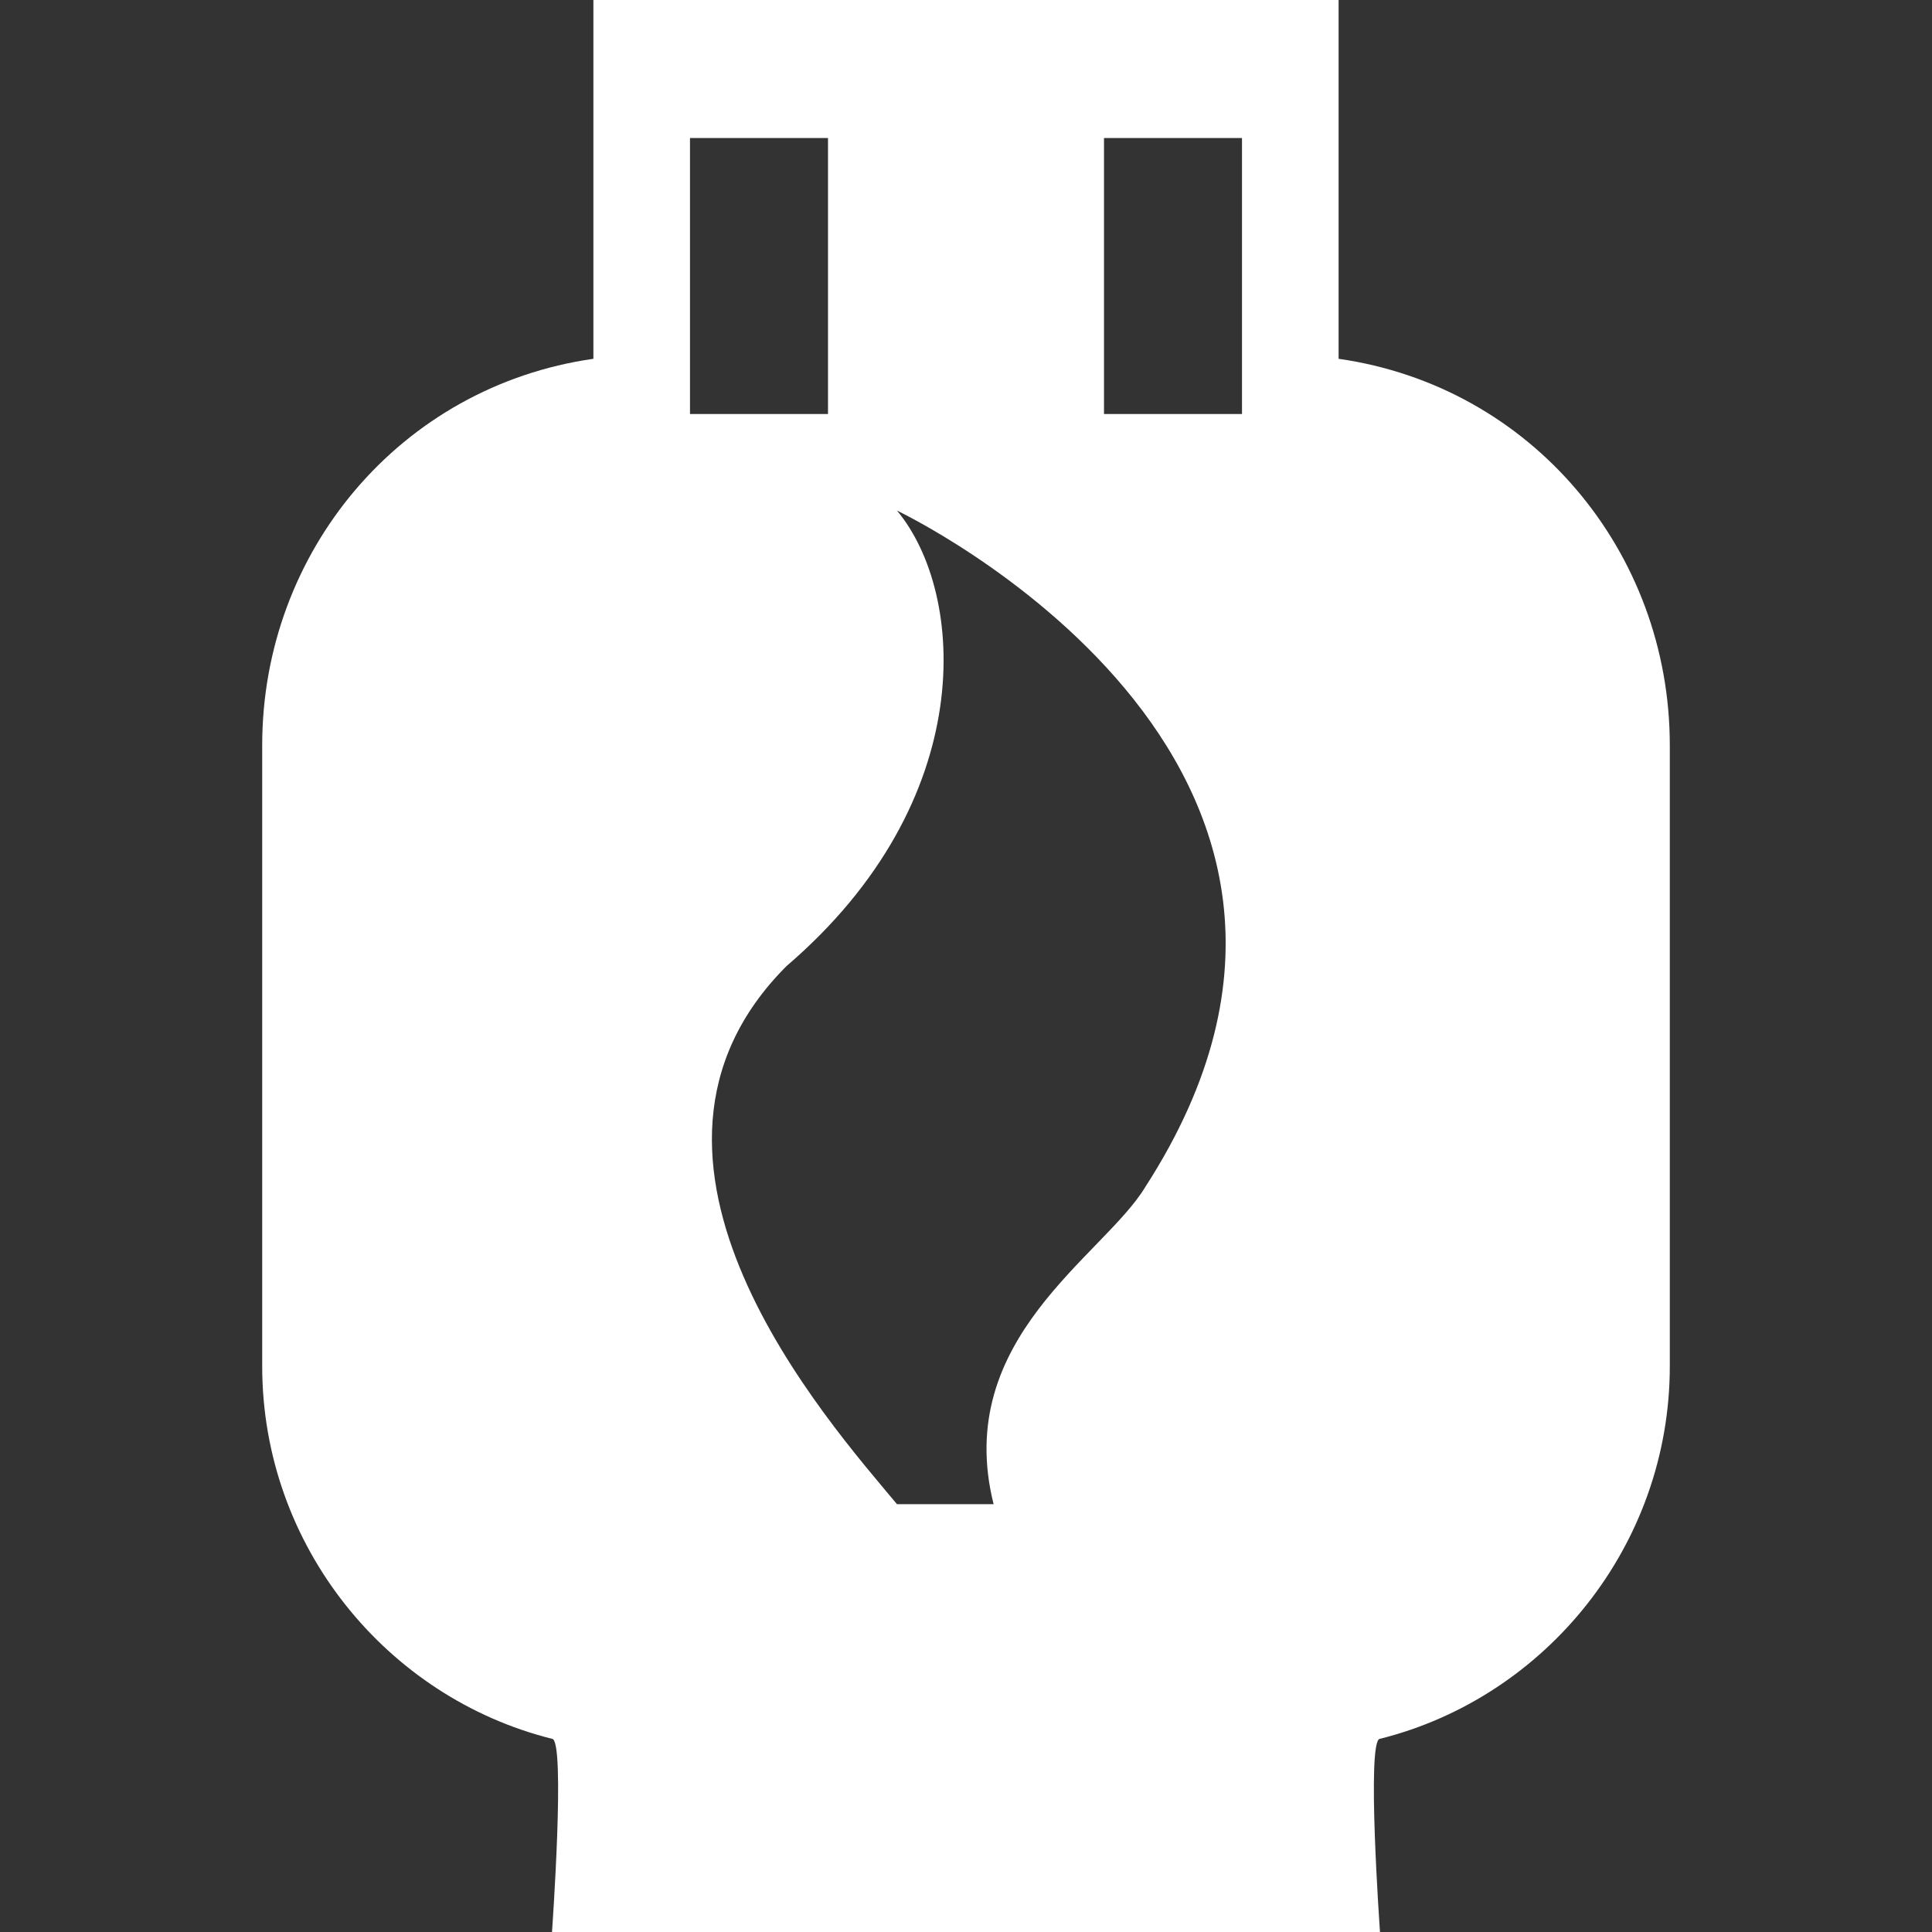 <?xml version="1.0" encoding="utf-8"?>
<!-- Generator: Adobe Illustrator 22.0.1, SVG Export Plug-In . SVG Version: 6.00 Build 0)  -->
<svg version="1.1" id="Layer_1" xmlns="http://www.w3.org/2000/svg" xmlns:xlink="http://www.w3.org/1999/xlink" x="0px" y="0px"
	 width="14px" height="14px" viewBox="0 0 14 14" enable-background="new 0 0 14 14" xml:space="preserve">
<rect x="0" y="0" width="14" height="14" fill="#333333" stroke="none"/>
<path fill="#FFFFFF" d="M9.7,2.6V0H4.3v2.6C2.9,2.8,1.9,4,1.9,5.4v4.5c0,1.3,0.9,2.4,2.1,2.7c0.1,0,0,1.4,0,1.4h6c0,0-0.1-1.4,0-1.4
	c1.2-0.3,2.1-1.4,2.1-2.7V5.4C12.1,4,11.1,2.8,9.7,2.6z M8,1h1v2H8V1z M5,1h1v2H5V1z M8.3,8.6c-0.3,0.5-1.4,1.1-1.1,2.3H6.5
	C6,10.3,4.3,8.4,5.7,7C7.1,5.8,7,4.3,6.5,3.7C6.5,3.7,10.3,5.5,8.3,8.6z"/>
</svg>
